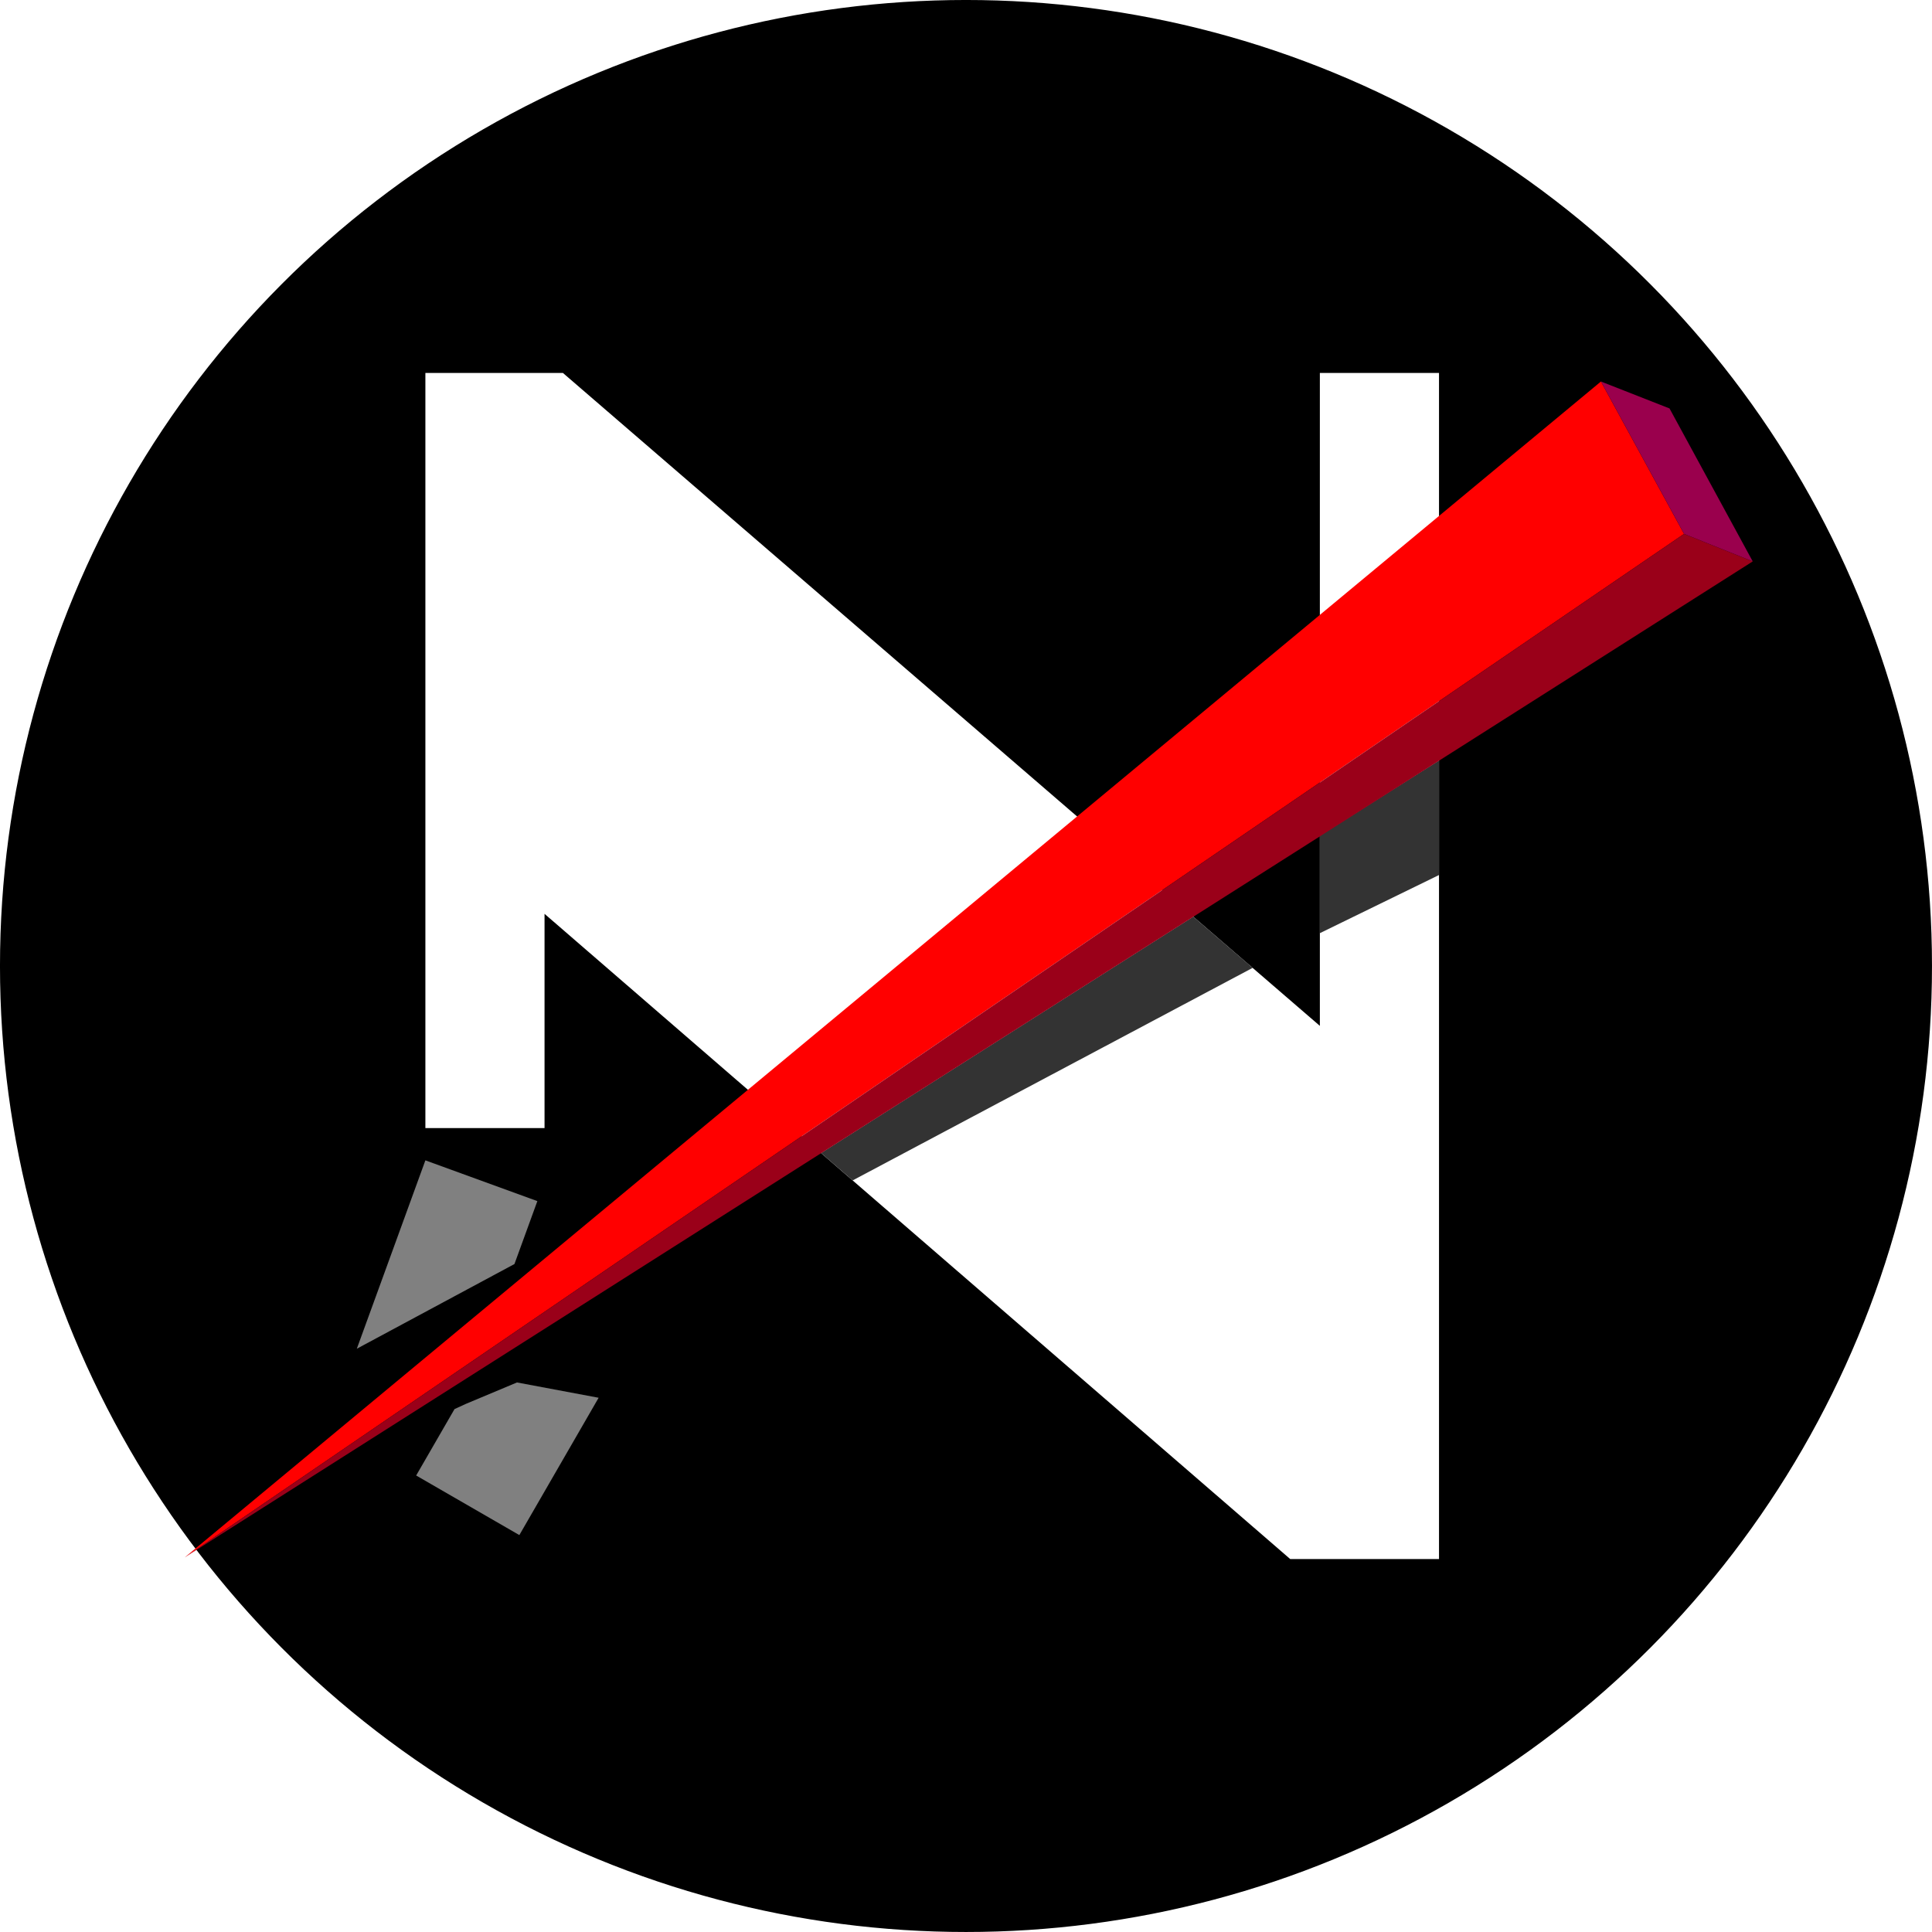 <?xml version="1.0" encoding="UTF-8"?>
<!DOCTYPE svg PUBLIC "-//W3C//DTD SVG 1.1//EN" "http://www.w3.org/Graphics/SVG/1.1/DTD/svg11.dtd">
<!-- Creator: CorelDRAW 2020 (64-Bit Versión de evaluación) -->
<svg xmlns="http://www.w3.org/2000/svg" xml:space="preserve" width="112.001mm" height="112.001mm" version="1.1" style="shape-rendering:geometricPrecision; text-rendering:geometricPrecision; image-rendering:optimizeQuality; fill-rule:evenodd; clip-rule:evenodd"
viewBox="0 0 825.33 825.33"
 xmlns:xlink="http://www.w3.org/1999/xlink"
 xmlns:xodm="http://www.corel.com/coreldraw/odm/2003">
 <defs>
  <style type="text/css">
   <![CDATA[
    .str0 {stroke:black;stroke-width:1.47;stroke-miterlimit:22.926}
    .fil0 {fill:black}
    .fil2 {fill:#333333}
    .fil3 {fill:gray}
    .fil5 {fill:#9A0019}
    .fil6 {fill:#9A004D}
    .fil4 {fill:red}
    .fil1 {fill:white;fill-rule:nonzero}
   ]]>
  </style>
 </defs>
 <g id="Capa_x0020_1">
  <circle class="fil0 str0" cx="412.66" cy="412.66" r="411.93"/>
  <polygon class="fil1" points="614.73,666.01 551.17,666.01 232.62,390.38 232.62,481.91 181.72,481.91 181.72,159.32 240.47,159.32 563.83,438.24 563.83,159.32 614.73,159.32 "/>
  <path class="fil2" d="M350.73 492.58l159.01 -101 25.38 21.88 -170.88 90.8 -13.5 -11.68zm213.1 -135.63l50.9 -32.07 0 48.92 -50.9 24.84 0 -41.7z"/>
  <polygon class="fil3" points="221.86,655.77 177.78,630.32 194.17,601.94 199.09,599.69 220.85,590.57 255.73,597.11 "/>
  <polygon class="fil3" points="219.77,539.98 152.43,576.16 181.72,495.69 229.55,513.1 "/>
  <g id="_1729106921072">
   <polygon class="fil4" points="683.9,162.98 78.93,665.3 719.41,228.07 "/>
   <polygon class="fil5" points="719.41,228.07 78.93,665.3 748.75,239.83 "/>
   <polygon class="fil6" points="719.41,228.07 748.75,239.83 713.2,174.48 683.9,162.98 "/>
  </g>
 </g>
</svg>
